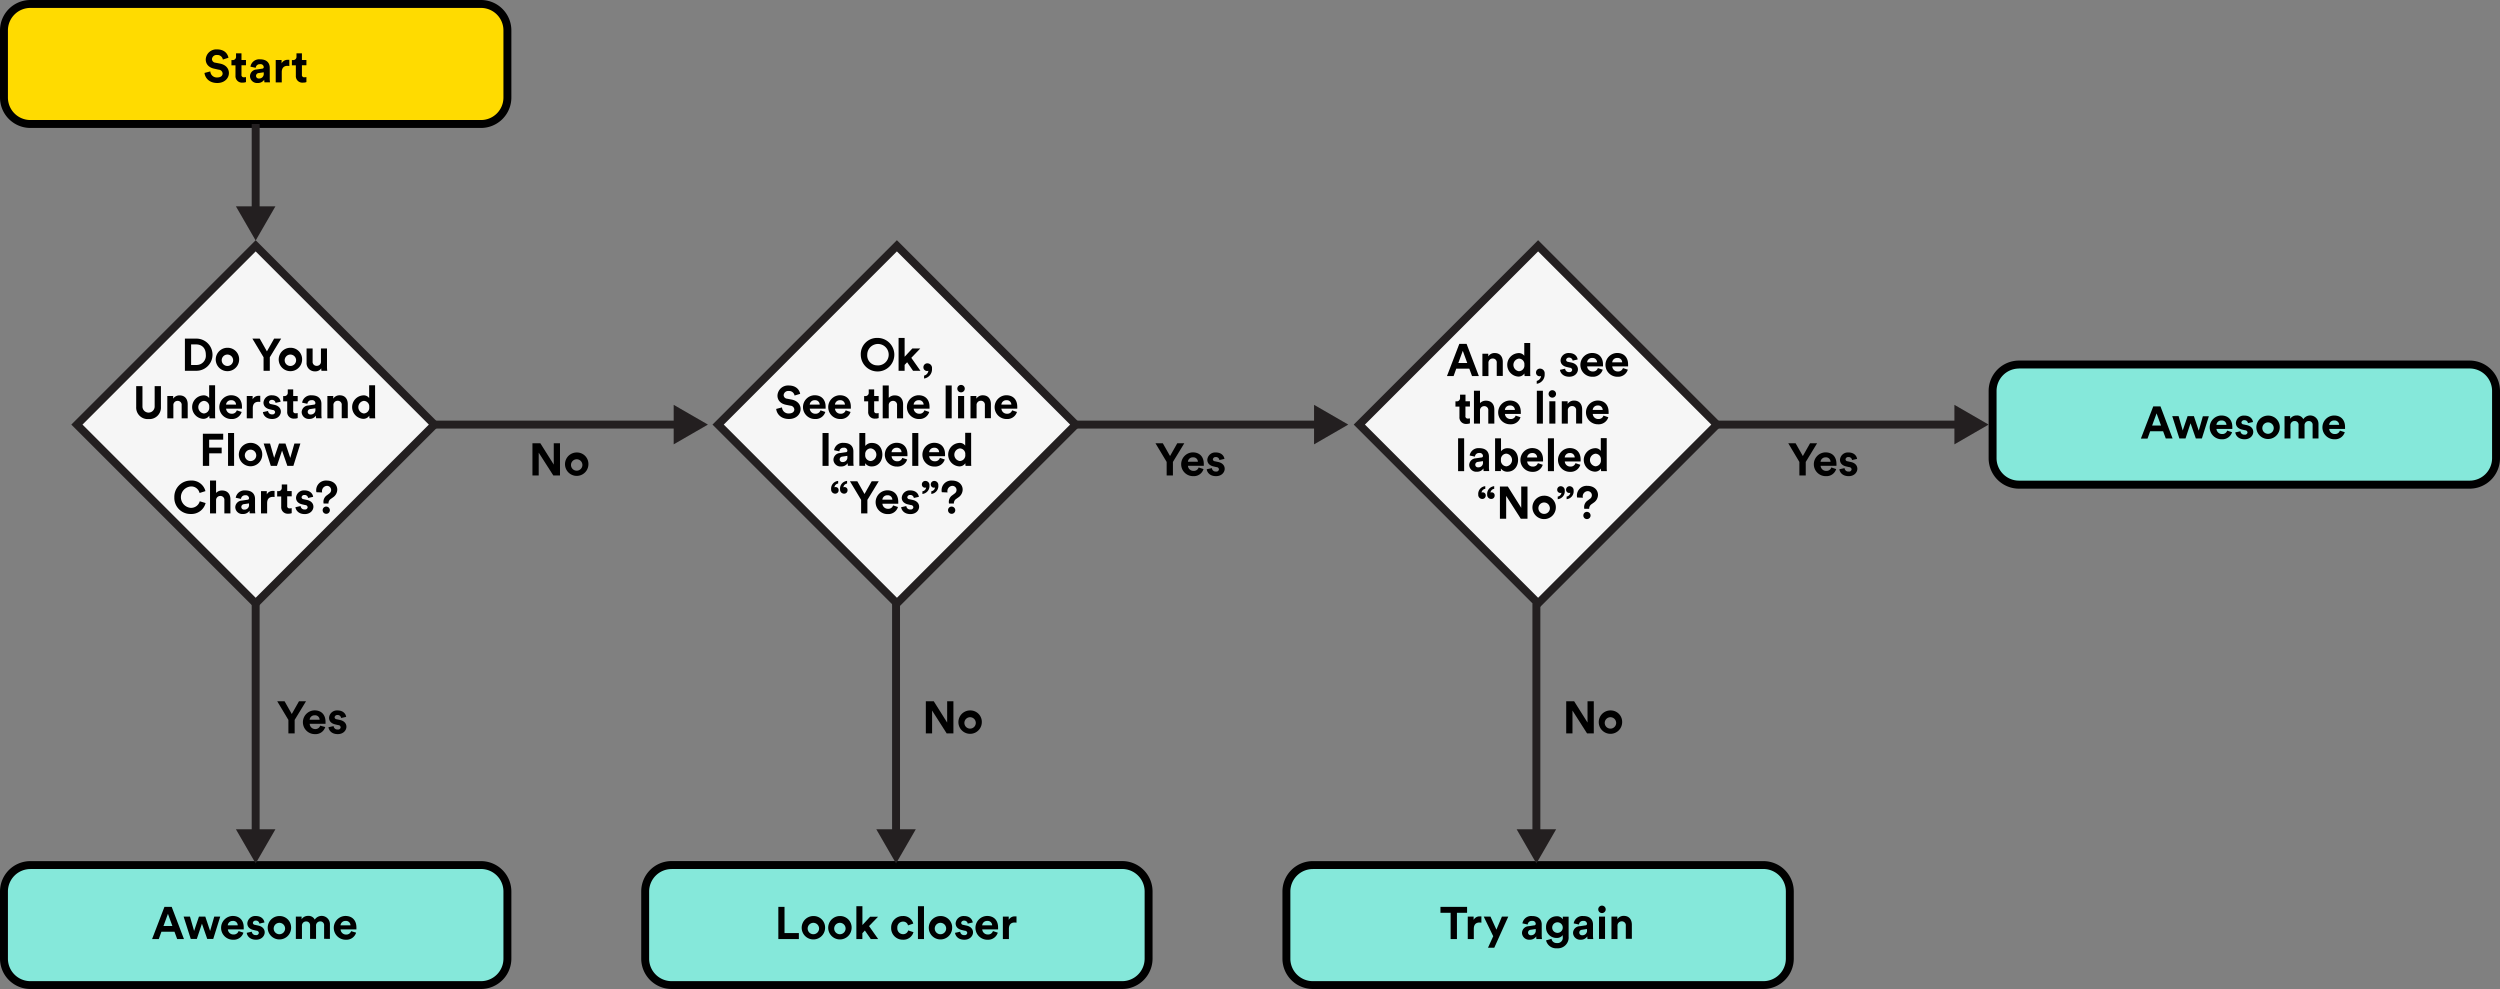 <svg id="Layer_1" data-name="Layer 1" xmlns="http://www.w3.org/2000/svg" viewBox="0 0 946.44 374.41"><rect x="0" y="0" width="946.44" height="374.41" fill="#808080" stroke="none"/><defs><style>.cls-1{fill:#85e8da;}.cls-2{fill:#ffdb00;}.cls-3{fill:#f6f6f6;}.cls-4{fill:#231f20;}</style></defs><title>Slide-12-Flow-Chart</title><rect class="cls-1" x="1.5" y="327.48" width="190.59" height="45.44" rx="10" ry="10" transform="translate(193.59 700.39) rotate(-180)"/><path d="M182.09,374.41H11.5A11.51,11.51,0,0,1,0,362.91V337.48A11.51,11.51,0,0,1,11.5,326H182.09a11.51,11.51,0,0,1,11.5,11.5v25.44A11.51,11.51,0,0,1,182.09,374.41ZM11.5,329a8.51,8.51,0,0,0-8.5,8.5v25.44a8.51,8.51,0,0,0,8.5,8.5H182.09a8.51,8.51,0,0,0,8.5-8.5V337.48a8.51,8.51,0,0,0-8.5-8.5H11.5Z"/><rect class="cls-2" x="1.5" y="1.5" width="190.59" height="45.44" rx="10" ry="10" transform="translate(193.59 48.44) rotate(-180)"/><path d="M182.09,48.44H11.5A11.51,11.51,0,0,1,0,36.94V11.5A11.51,11.51,0,0,1,11.5,0H182.09a11.51,11.51,0,0,1,11.5,11.5V36.94A11.51,11.51,0,0,1,182.09,48.44ZM11.5,3A8.51,8.51,0,0,0,3,11.5V36.94a8.51,8.51,0,0,0,8.5,8.5H182.09a8.51,8.51,0,0,0,8.5-8.5V11.5a8.51,8.51,0,0,0-8.5-8.5H11.5Z"/><rect class="cls-3" x="48.93" y="112.88" width="95.72" height="95.72" transform="translate(278.9 205.96) rotate(135)"/><path class="cls-4" d="M96.79,230.55L27,160.74,96.79,90.94l69.81,69.81ZM31.23,160.74l65.56,65.56,65.56-65.56L96.79,95.18Z"/><rect class="cls-3" x="291.68" y="112.88" width="95.72" height="95.72" transform="translate(693.29 34.31) rotate(135)"/><path class="cls-4" d="M339.54,230.55l-69.81-69.81,69.81-69.81,69.81,69.81ZM274,160.74l65.56,65.56,65.56-65.56L339.54,95.18Z"/><rect class="cls-4" x="95.29" y="46.94" width="3" height="33.36"/><polygon class="cls-4" points="89.31 78.11 96.79 91.06 104.27 78.11 89.31 78.11"/><rect class="cls-4" x="95.29" y="228.43" width="3" height="87.7"/><polygon class="cls-4" points="89.31 313.94 96.79 326.89 104.27 313.94 89.31 313.94"/><path d="M66.05,352.72H61.11l-1,2.78H57.58l4.67-12.18H65l4.64,12.18H67.07Zm-4.16-2.17h3.37l-1.68-4.6Z"/><path d="M77.72,347l1.82,5.45L81.11,347h2.27l-2.65,8.45H78.45l-2-5.77-1.94,5.77H72.21L69.51,347h2.41l1.56,5.43L75.32,347h2.41Z"/><path d="M92.16,353.08a3.81,3.81,0,0,1-3.85,2.68,4.49,4.49,0,0,1-.21-9c2.61,0,4.17,1.67,4.17,4.38,0,0.33,0,.67,0,0.71h-6a2.06,2.06,0,0,0,2.13,1.92,1.87,1.87,0,0,0,1.92-1.29ZM90,350.31a1.7,1.7,0,0,0-1.89-1.67,1.83,1.83,0,0,0-1.89,1.67H90Z"/><path d="M95.33,352.72A1.41,1.41,0,0,0,96.87,354a0.94,0.94,0,0,0,1.12-.84,0.91,0.91,0,0,0-.91-0.82L96,352.08c-1.63-.36-2.37-1.34-2.37-2.53a3,3,0,0,1,3.16-2.77c2.41,0,3.21,1.53,3.32,2.44l-1.91.43a1.29,1.29,0,0,0-1.39-1.13,1,1,0,0,0-1.08.84,0.8,0.8,0,0,0,.77.76l1.2,0.26c1.67,0.34,2.51,1.36,2.51,2.59s-1.07,2.78-3.28,2.78c-2.54,0-3.42-1.65-3.52-2.61Z"/><path d="M110.21,351.27a4.43,4.43,0,1,1-4.43-4.48A4.34,4.34,0,0,1,110.21,351.27Zm-2.29,0a2.16,2.16,0,1,0-2.15,2.41A2.17,2.17,0,0,0,107.92,351.27Z"/><path d="M112,355.5V347h2.18v1a2.91,2.91,0,0,1,2.47-1.27,2.62,2.62,0,0,1,2.51,1.41,3.13,3.13,0,0,1,5.74,1.8v5.48H122.7v-5a1.41,1.41,0,0,0-1.49-1.6,1.55,1.55,0,0,0-1.56,1.67v4.95h-2.27v-5a1.42,1.42,0,0,0-1.49-1.6,1.55,1.55,0,0,0-1.58,1.67v4.95H112Z"/><path d="M134.82,353.08a3.81,3.81,0,0,1-3.85,2.68,4.49,4.49,0,0,1-.21-9c2.61,0,4.17,1.67,4.17,4.38,0,0.33,0,.67,0,0.71h-6A2.06,2.06,0,0,0,131,353.8a1.87,1.87,0,0,0,1.92-1.29Zm-2.13-2.77a1.7,1.7,0,0,0-1.89-1.67,1.83,1.83,0,0,0-1.89,1.67h3.78Z"/><rect class="cls-1" x="244.25" y="327.48" width="190.59" height="45.44" rx="10" ry="10" transform="translate(679.08 700.39) rotate(-180)"/><path d="M424.83,374.41H254.25a11.51,11.51,0,0,1-11.5-11.5V337.48a11.51,11.51,0,0,1,11.5-11.5H424.83a11.51,11.51,0,0,1,11.5,11.5v25.44A11.51,11.51,0,0,1,424.83,374.41ZM254.25,329a8.51,8.51,0,0,0-8.5,8.5v25.44a8.51,8.51,0,0,0,8.5,8.5H424.83a8.51,8.51,0,0,0,8.5-8.5V337.48a8.51,8.51,0,0,0-8.5-8.5H254.25Z"/><path d="M294.66,355.5V343.32H297v9.91h5.43v2.27h-7.8Z"/><path d="M312.36,351.27a4.43,4.43,0,1,1-4.43-4.48A4.34,4.34,0,0,1,312.36,351.27Zm-2.29,0a2.16,2.16,0,1,0-2.15,2.41A2.17,2.17,0,0,0,310.07,351.27Z"/><path d="M322.4,351.27a4.43,4.43,0,1,1-4.43-4.48A4.34,4.34,0,0,1,322.4,351.27Zm-2.29,0a2.16,2.16,0,1,0-2.15,2.41A2.17,2.17,0,0,0,320.11,351.27Z"/><path d="M329,350.6l3.45,4.9h-2.8l-2.23-3.23-0.95,1v2.23H324.2V343.06h2.29v7.13l2.92-3.14h3Z"/><path d="M339.71,351.27a2.18,2.18,0,0,0,2.17,2.39,1.93,1.93,0,0,0,1.94-1.43l2,0.67a3.92,3.92,0,0,1-4,2.85,4.37,4.37,0,0,1-4.45-4.48,4.33,4.33,0,0,1,4.38-4.48,3.87,3.87,0,0,1,4,2.85l-2,.69a1.84,1.84,0,0,0-1.87-1.43A2.15,2.15,0,0,0,339.71,351.27Z"/><path d="M347.51,355.5V343.06h2.29V355.5h-2.29Z"/><path d="M360.47,351.27a4.43,4.43,0,1,1-4.43-4.48A4.34,4.34,0,0,1,360.47,351.27Zm-2.29,0a2.16,2.16,0,1,0-2.15,2.41A2.17,2.17,0,0,0,358.18,351.27Z"/><path d="M363.51,352.72a1.41,1.41,0,0,0,1.55,1.29,0.94,0.94,0,0,0,1.12-.84,0.91,0.91,0,0,0-.91-0.82l-1.12-.26c-1.63-.36-2.37-1.34-2.37-2.53a3,3,0,0,1,3.16-2.77c2.41,0,3.21,1.53,3.32,2.44l-1.91.43a1.29,1.29,0,0,0-1.39-1.13,1,1,0,0,0-1.08.84,0.8,0.8,0,0,0,.77.76l1.2,0.26c1.67,0.34,2.51,1.36,2.51,2.59s-1.07,2.78-3.28,2.78c-2.54,0-3.42-1.65-3.52-2.61Z"/><path d="M377.74,353.08a3.81,3.81,0,0,1-3.85,2.68,4.49,4.49,0,0,1-.21-9c2.61,0,4.17,1.67,4.17,4.38,0,0.33,0,.67,0,0.71h-6a2.06,2.06,0,0,0,2.13,1.92,1.87,1.87,0,0,0,1.92-1.29Zm-2.13-2.77a1.7,1.7,0,0,0-1.89-1.67,1.83,1.83,0,0,0-1.89,1.67h3.78Z"/><path d="M384.82,349.31a3.43,3.43,0,0,0-.69-0.07c-1.17,0-2.18.57-2.18,2.39v3.87h-2.29V347h2.22v1.25a2.52,2.52,0,0,1,2.41-1.32,5.09,5.09,0,0,1,.53,0v2.3Z"/><rect class="cls-1" x="486.99" y="327.48" width="190.59" height="45.44" rx="10" ry="10" transform="translate(1164.57 700.39) rotate(-180)"/><path d="M667.58,374.41H497a11.51,11.51,0,0,1-11.5-11.5V337.48A11.51,11.51,0,0,1,497,326H667.58a11.51,11.51,0,0,1,11.5,11.5v25.44A11.51,11.51,0,0,1,667.58,374.41ZM497,329a8.51,8.51,0,0,0-8.5,8.5v25.44a8.51,8.51,0,0,0,8.5,8.5H667.58a8.51,8.51,0,0,0,8.5-8.5V337.48a8.51,8.51,0,0,0-8.5-8.5H497Z"/><path d="M551.56,345.57v9.93h-2.39v-9.93h-3.85v-2.25H555.4v2.25h-3.85Z"/><path d="M560.82,349.31a3.43,3.43,0,0,0-.69-0.07c-1.17,0-2.18.57-2.18,2.39v3.87h-2.29V347h2.22v1.25a2.52,2.52,0,0,1,2.41-1.32,5.09,5.09,0,0,1,.53,0v2.3Z"/><path d="M563.3,358.83l2-4.4L561.7,347h2.56l2.25,4.95,2.08-4.95H571l-5.31,11.79H563.3Z"/><path d="M578.68,350.64l2.08-.31a0.6,0.6,0,0,0,.64-0.6,1.2,1.2,0,0,0-1.43-1.1,1.5,1.5,0,0,0-1.62,1.37l-2-.43a3.36,3.36,0,0,1,3.63-2.78c2.68,0,3.68,1.51,3.68,3.21v4.16a9.43,9.43,0,0,0,.1,1.34h-2.1a5.81,5.81,0,0,1-.08-1,2.83,2.83,0,0,1-2.49,1.25,2.67,2.67,0,0,1-2.9-2.54A2.6,2.6,0,0,1,578.68,350.64Zm2.71,1.44V351.7l-1.91.29a1.07,1.07,0,0,0-1,1.07,1,1,0,0,0,1.1,1A1.72,1.72,0,0,0,581.39,352.08Z"/><path d="M587.36,355.41a1.89,1.89,0,0,0,2,1.6,2,2,0,0,0,2.25-2.35V354a2.68,2.68,0,0,1-2.35,1.08A3.91,3.91,0,0,1,585.3,351a4,4,0,0,1,3.93-4.12,2.56,2.56,0,0,1,2.41,1.15v-1h2.2v7.54A4.09,4.09,0,0,1,589.4,359,3.89,3.89,0,0,1,585.3,356Zm4.26-4.4a2,2,0,1,0-2,2.15A2,2,0,0,0,591.62,351Z"/><path d="M598.08,350.64l2.08-.31a0.6,0.6,0,0,0,.64-0.6,1.2,1.2,0,0,0-1.43-1.1,1.5,1.5,0,0,0-1.61,1.37l-2-.43a3.36,3.36,0,0,1,3.63-2.78c2.68,0,3.68,1.51,3.68,3.21v4.16a9.59,9.59,0,0,0,.1,1.34H601a5.71,5.71,0,0,1-.09-1,2.83,2.83,0,0,1-2.49,1.25,2.67,2.67,0,0,1-2.9-2.54A2.6,2.6,0,0,1,598.08,350.64Zm2.71,1.44V351.7l-1.91.29a1.07,1.07,0,0,0-1,1.07,1,1,0,0,0,1.1,1A1.72,1.72,0,0,0,600.8,352.08Z"/><path d="M606.47,342.85a1.41,1.41,0,1,1-1.41,1.43A1.41,1.41,0,0,1,606.47,342.85Zm-1.13,12.65V347h2.29v8.45h-2.29Z"/><path d="M612.35,355.5h-2.29V347h2.22v1a2.81,2.81,0,0,1,2.44-1.27c2.1,0,3.06,1.5,3.06,3.35v5.33h-2.29v-4.93a1.49,1.49,0,0,0-1.56-1.68,1.59,1.59,0,0,0-1.58,1.75v4.86Z"/><rect class="cls-1" x="754.35" y="138.02" width="190.59" height="45.44" rx="10" ry="10" transform="translate(1699.28 321.49) rotate(-180)"/><path d="M934.94,185H764.35a11.51,11.51,0,0,1-11.5-11.5V148a11.51,11.51,0,0,1,11.5-11.5H934.94a11.51,11.51,0,0,1,11.5,11.5v25.44A11.51,11.51,0,0,1,934.94,185ZM764.35,139.52a8.51,8.51,0,0,0-8.5,8.5v25.44a8.51,8.51,0,0,0,8.5,8.5H934.94a8.51,8.51,0,0,0,8.5-8.5V148a8.51,8.51,0,0,0-8.5-8.5H764.35Z"/><path d="M818.9,163.26H814l-1,2.78h-2.51l4.67-12.18h2.75L822.49,166h-2.58Zm-4.16-2.17h3.37l-1.68-4.6Z"/><path d="M830.57,157.59l1.82,5.45,1.56-5.45h2.27L833.58,166h-2.29l-2-5.77L827.38,166h-2.32l-2.7-8.45h2.41l1.56,5.43,1.84-5.43h2.41Z"/><path d="M845,163.62a3.81,3.81,0,0,1-3.85,2.68,4.49,4.49,0,0,1-.21-9c2.61,0,4.17,1.67,4.17,4.38,0,0.33,0,.67,0,0.71h-6a2.06,2.06,0,0,0,2.13,1.92,1.87,1.87,0,0,0,1.92-1.29Zm-2.13-2.77a1.7,1.7,0,0,0-1.89-1.67,1.83,1.83,0,0,0-1.89,1.67h3.78Z"/><path d="M848.18,163.26a1.4,1.4,0,0,0,1.55,1.29,0.94,0.94,0,0,0,1.12-.84,0.91,0.91,0,0,0-.91-0.82l-1.12-.26c-1.63-.36-2.37-1.34-2.37-2.53a3,3,0,0,1,3.16-2.77c2.41,0,3.21,1.53,3.32,2.44l-1.91.43a1.29,1.29,0,0,0-1.39-1.13,1,1,0,0,0-1.08.84,0.8,0.8,0,0,0,.77.76l1.2,0.26c1.67,0.34,2.51,1.36,2.51,2.59s-1.07,2.78-3.28,2.78c-2.54,0-3.42-1.65-3.52-2.61Z"/><path d="M863.06,161.82a4.43,4.43,0,1,1-4.43-4.48A4.34,4.34,0,0,1,863.06,161.82Zm-2.29,0a2.16,2.16,0,1,0-2.15,2.41A2.17,2.17,0,0,0,860.77,161.82Z"/><path d="M864.87,166v-8.45H867v1a2.91,2.91,0,0,1,2.47-1.27,2.62,2.62,0,0,1,2.51,1.41,3.13,3.13,0,0,1,5.74,1.8V166h-2.22v-5a1.41,1.41,0,0,0-1.49-1.6,1.55,1.55,0,0,0-1.56,1.67V166h-2.27v-5a1.42,1.42,0,0,0-1.49-1.6,1.55,1.55,0,0,0-1.58,1.67V166h-2.29Z"/><path d="M887.67,163.62a3.81,3.81,0,0,1-3.85,2.68,4.49,4.49,0,0,1-.21-9c2.61,0,4.17,1.67,4.17,4.38,0,0.33,0,.67,0,0.71h-6a2.06,2.06,0,0,0,2.13,1.92,1.87,1.87,0,0,0,1.92-1.29Zm-2.13-2.77a1.7,1.7,0,0,0-1.89-1.67,1.83,1.83,0,0,0-1.89,1.67h3.78Z"/><path d="M84.37,22.54a2.08,2.08,0,0,0-2.22-1.72,1.73,1.73,0,0,0-1.91,1.55,1.4,1.4,0,0,0,1.32,1.37l1.7,0.33c2.22,0.43,3.4,1.87,3.4,3.59,0,1.87-1.56,3.76-4.4,3.76-3.23,0-4.66-2.08-4.84-3.81l2.2-.58a2.44,2.44,0,0,0,2.66,2.29c1.27,0,2-.64,2-1.5a1.56,1.56,0,0,0-1.48-1.44L81.09,26c-1.94-.4-3.2-1.65-3.2-3.49a4,4,0,0,1,4.24-3.81c3,0,4.09,1.79,4.36,3.16Z"/><path d="M91.42,22.71h1.7v2h-1.7v3.54a0.85,0.85,0,0,0,1,1,3.3,3.3,0,0,0,.7-0.07v1.89a3.39,3.39,0,0,1-1.29.21,2.45,2.45,0,0,1-2.68-2.61V24.74H87.62v-2h0.43a1.22,1.22,0,0,0,1.31-1.34V20.19h2.06v2.53Z"/><path d="M97.13,26.31L99.21,26a0.6,0.6,0,0,0,.64-0.6,1.2,1.2,0,0,0-1.43-1.1,1.5,1.5,0,0,0-1.61,1.37l-2-.43a3.36,3.36,0,0,1,3.63-2.78c2.68,0,3.68,1.51,3.68,3.21v4.16a9.51,9.51,0,0,0,.1,1.34h-2.1a5.75,5.75,0,0,1-.09-1,2.83,2.83,0,0,1-2.49,1.25,2.67,2.67,0,0,1-2.9-2.54A2.6,2.6,0,0,1,97.13,26.31Zm2.71,1.44V27.37l-1.91.29a1.07,1.07,0,0,0-1,1.06,1,1,0,0,0,1.1,1A1.72,1.72,0,0,0,99.84,27.75Z"/><path d="M109.54,25a3.46,3.46,0,0,0-.69-0.07c-1.17,0-2.18.57-2.18,2.39v3.87h-2.29V22.71h2.22V24A2.51,2.51,0,0,1,109,22.65a5.23,5.23,0,0,1,.53,0V25Z"/><path d="M114.3,22.71H116v2h-1.7v3.54a0.85,0.85,0,0,0,1,1,3.3,3.3,0,0,0,.7-0.07v1.89a3.39,3.39,0,0,1-1.29.21A2.45,2.45,0,0,1,112,28.68V24.74H110.5v-2h0.43a1.22,1.22,0,0,0,1.31-1.34V20.19h2.06v2.53Z"/><path d="M70,140.37V128.19h4.36a6.09,6.09,0,0,1,0,12.18H70Zm4.26-2.2a3.51,3.51,0,0,0,3.66-3.88c0-2.65-1.65-3.9-3.64-3.9H72.35v7.78h1.89Z"/><path d="M90.53,136.14a4.43,4.43,0,1,1-4.43-4.48A4.34,4.34,0,0,1,90.53,136.14Zm-2.29,0a2.16,2.16,0,1,0-2.15,2.41A2.17,2.17,0,0,0,88.25,136.14Z"/><path d="M95.54,128.19h2.78l2.73,4.83,2.73-4.83h2.66l-4.3,7.06v5.12H99.78v-5.12Z"/><path d="M114.37,136.14a4.43,4.43,0,1,1-4.43-4.48A4.34,4.34,0,0,1,114.37,136.14Zm-2.29,0a2.16,2.16,0,1,0-2.15,2.41A2.17,2.17,0,0,0,112.09,136.14Z"/><path d="M121.61,139.46a2.67,2.67,0,0,1-2.34,1.13,3.11,3.11,0,0,1-3.21-3.33v-5.34h2.29v4.88a1.5,1.5,0,0,0,1.55,1.7,1.53,1.53,0,0,0,1.6-1.67v-4.91h2.29v6.92a13.83,13.83,0,0,0,.09,1.53h-2.18A5.75,5.75,0,0,1,121.61,139.46Z"/><path d="M51.56,154.06v-7.87h2.37v7.7a2.31,2.31,0,1,0,4.62,0v-7.7h2.37v7.87a4.36,4.36,0,0,1-4.69,4.59A4.36,4.36,0,0,1,51.56,154.06Z"/><path d="M65.62,158.37H63.34v-8.45h2.22v1A2.81,2.81,0,0,1,68,149.69c2.1,0,3.06,1.5,3.06,3.35v5.33H68.77v-4.93a1.49,1.49,0,0,0-1.56-1.68,1.59,1.59,0,0,0-1.58,1.75v4.86Z"/><path d="M81.43,156.84c0,0.57,0,1.19.07,1.53H79.32a5.85,5.85,0,0,1-.09-1,2.65,2.65,0,0,1-2.37,1.19,4.45,4.45,0,0,1-.07-8.87,2.53,2.53,0,0,1,2.39,1v-4.83h2.25v10.91Zm-4.3-.31a2.15,2.15,0,0,0,2.08-2.42,2.1,2.1,0,0,0-2.08-2.35A2.41,2.41,0,0,0,77.14,156.53Z"/><path d="M91.49,155.95a3.81,3.81,0,0,1-3.85,2.68,4.49,4.49,0,0,1-.21-9c2.61,0,4.17,1.67,4.17,4.38,0,0.33,0,.67,0,0.7h-6a2.06,2.06,0,0,0,2.13,1.92,1.87,1.87,0,0,0,1.92-1.29Zm-2.13-2.77a1.7,1.7,0,0,0-1.89-1.67,1.83,1.83,0,0,0-1.89,1.67h3.78Z"/><path d="M98.57,152.18a3.46,3.46,0,0,0-.69-0.07c-1.17,0-2.18.57-2.18,2.39v3.87H93.42v-8.45h2.22v1.25A2.51,2.51,0,0,1,98,149.85a5.23,5.23,0,0,1,.53,0v2.3Z"/><path d="M101.48,155.58a1.41,1.41,0,0,0,1.55,1.29,0.94,0.94,0,0,0,1.12-.84,0.91,0.91,0,0,0-.91-0.82l-1.12-.26c-1.63-.36-2.37-1.34-2.37-2.53a3,3,0,0,1,3.16-2.77c2.41,0,3.21,1.53,3.32,2.44l-1.91.43a1.29,1.29,0,0,0-1.39-1.13,1,1,0,0,0-1.08.84,0.8,0.8,0,0,0,.77.76l1.2,0.26c1.67,0.34,2.51,1.36,2.51,2.59s-1.07,2.78-3.28,2.78c-2.54,0-3.42-1.65-3.52-2.61Z"/><path d="M111,149.91h1.7v2H111v3.54a0.85,0.85,0,0,0,1,1,3.3,3.3,0,0,0,.7-0.07v1.89a3.39,3.39,0,0,1-1.29.21,2.45,2.45,0,0,1-2.68-2.61v-3.93h-1.53v-2h0.43a1.22,1.22,0,0,0,1.31-1.34v-1.19H111v2.53Z"/><path d="M116.69,153.51l2.08-.31a0.6,0.6,0,0,0,.64-0.6,1.2,1.2,0,0,0-1.43-1.1,1.5,1.5,0,0,0-1.61,1.37l-2-.43a3.36,3.36,0,0,1,3.63-2.78c2.68,0,3.68,1.51,3.68,3.21V157a9.51,9.51,0,0,0,.1,1.34h-2.1a5.75,5.75,0,0,1-.09-1,2.83,2.83,0,0,1-2.49,1.25,2.67,2.67,0,0,1-2.9-2.54A2.6,2.6,0,0,1,116.69,153.51Zm2.71,1.44v-0.38l-1.91.29a1.07,1.07,0,0,0-1,1.06,1,1,0,0,0,1.1,1A1.72,1.72,0,0,0,119.4,154.95Z"/><path d="M126.23,158.37h-2.29v-8.45h2.22v1a2.81,2.81,0,0,1,2.44-1.27c2.1,0,3.06,1.5,3.06,3.35v5.33h-2.29v-4.93a1.49,1.49,0,0,0-1.56-1.68,1.59,1.59,0,0,0-1.58,1.75v4.86Z"/><path d="M142,156.84c0,0.57,0,1.19.07,1.53h-2.18a5.85,5.85,0,0,1-.09-1,2.65,2.65,0,0,1-2.37,1.19,4.45,4.45,0,0,1-.07-8.87,2.53,2.53,0,0,1,2.39,1v-4.83H142v10.91Zm-4.3-.31a2.15,2.15,0,0,0,2.08-2.42,2.1,2.1,0,0,0-2.08-2.35A2.41,2.41,0,0,0,137.74,156.53Z"/><path d="M76.8,176.37V164.19h7.7v2.25H79.18v3h4.74v2.18H79.19v4.74H76.8Z"/><path d="M86.33,176.37V163.93h2.29v12.44H86.33Z"/><path d="M99.28,172.14a4.43,4.43,0,1,1-4.43-4.48A4.34,4.34,0,0,1,99.28,172.14Zm-2.29,0a2.16,2.16,0,1,0-2.15,2.41A2.17,2.17,0,0,0,97,172.14Z"/><path d="M108.07,167.91l1.82,5.45,1.56-5.45h2.27l-2.65,8.45h-2.29l-2-5.77-1.94,5.77h-2.32l-2.7-8.45h2.41l1.56,5.43,1.84-5.43h2.41Z"/><path d="M66,188.29a6.15,6.15,0,0,1,6.2-6.36,5.36,5.36,0,0,1,5.58,4l-2.23.7a3.19,3.19,0,0,0-3.35-2.46,4.06,4.06,0,0,0,0,8.09,3.39,3.39,0,0,0,3.42-2.49l2.22,0.67a5.54,5.54,0,0,1-5.64,4.14A6.08,6.08,0,0,1,66,188.29Z"/><path d="M81.8,194.37H79.51V181.93H81.8v4.69a3,3,0,0,1,2.29-.93c2.15,0,3.14,1.5,3.14,3.35v5.33H84.94v-4.93a1.49,1.49,0,0,0-1.56-1.68,1.58,1.58,0,0,0-1.58,1.65v5Z"/><path d="M91.56,189.51l2.08-.31a0.6,0.6,0,0,0,.64-0.6,1.2,1.2,0,0,0-1.43-1.1,1.5,1.5,0,0,0-1.61,1.37l-2-.43a3.36,3.36,0,0,1,3.63-2.78c2.68,0,3.68,1.51,3.68,3.21V193a9.51,9.51,0,0,0,.1,1.34h-2.1a5.71,5.71,0,0,1-.09-1,2.83,2.83,0,0,1-2.49,1.25,2.67,2.67,0,0,1-2.9-2.54A2.6,2.6,0,0,1,91.56,189.51Zm2.71,1.44v-0.38l-1.91.29a1.07,1.07,0,0,0-1,1.07,1,1,0,0,0,1.1,1A1.72,1.72,0,0,0,94.27,190.95Z"/><path d="M104,188.18a3.46,3.46,0,0,0-.69-0.07c-1.17,0-2.18.57-2.18,2.39v3.87H98.81v-8.45H101v1.25a2.51,2.51,0,0,1,2.41-1.32,5.23,5.23,0,0,1,.53,0v2.3Z"/><path d="M108.73,185.91h1.7v2h-1.7v3.54a0.85,0.85,0,0,0,1,1,3.34,3.34,0,0,0,.7-0.07v1.89a3.39,3.39,0,0,1-1.29.21,2.45,2.45,0,0,1-2.68-2.61v-3.93h-1.53v-2h0.43a1.22,1.22,0,0,0,1.31-1.34v-1.19h2.06v2.53Z"/><path d="M113.8,191.58a1.41,1.41,0,0,0,1.55,1.29,0.94,0.94,0,0,0,1.12-.84,0.91,0.91,0,0,0-.91-0.82l-1.12-.26c-1.63-.36-2.37-1.34-2.37-2.53a3,3,0,0,1,3.16-2.77c2.41,0,3.21,1.53,3.32,2.44l-1.91.43a1.29,1.29,0,0,0-1.39-1.13,1,1,0,0,0-1.08.84,0.8,0.8,0,0,0,.77.76l1.2,0.26c1.67,0.34,2.51,1.36,2.51,2.59s-1.07,2.78-3.28,2.78c-2.54,0-3.42-1.65-3.52-2.61Z"/><path d="M122.51,190.66a4.42,4.42,0,0,1-.07-0.7,3,3,0,0,1,1.36-2.49l0.82-.62a1.63,1.63,0,0,0,.74-1.36,1.56,1.56,0,0,0-1.72-1.55,2,2,0,0,0-1.68,2.49l-2.17-.09a2.88,2.88,0,0,1-.09-0.77,3.67,3.67,0,0,1,3.93-3.64c2.66,0,4.05,1.68,4.05,3.42a3.61,3.61,0,0,1-1.7,3l-0.7.5a2,2,0,0,0-.93,1.67v0.1h-1.86Zm1,1.12a1.38,1.38,0,0,1,1.37,1.38,1.36,1.36,0,0,1-1.37,1.36,1.35,1.35,0,0,1-1.36-1.36A1.36,1.36,0,0,1,123.48,191.77Z"/><path d="M332.12,127.93a6.35,6.35,0,1,1-6.25,6.36A6.14,6.14,0,0,1,332.12,127.93Zm0,10.4a4.06,4.06,0,1,0-3.8-4.06A3.76,3.76,0,0,0,332.12,138.32Z"/><path d="M345,135.47l3.45,4.9h-2.8l-2.23-3.23-0.95,1v2.23h-2.29V127.93h2.29v7.13l2.92-3.14h3Z"/><path d="M351.13,137.55a1.76,1.76,0,0,1,1.7,2,3.52,3.52,0,0,1-3,3.75v-1.1a2.11,2.11,0,0,0,1.63-1.86,0.89,0.89,0,0,1-.45.1,1.37,1.37,0,0,1-1.43-1.43A1.47,1.47,0,0,1,351.13,137.55Z"/><path d="M300.8,149.74a2.08,2.08,0,0,0-2.22-1.72,1.73,1.73,0,0,0-1.91,1.55,1.4,1.4,0,0,0,1.32,1.37l1.7,0.33c2.22,0.43,3.4,1.87,3.4,3.59,0,1.87-1.56,3.76-4.4,3.76-3.23,0-4.66-2.08-4.84-3.81l2.2-.58a2.44,2.44,0,0,0,2.66,2.29c1.27,0,2-.64,2-1.5a1.56,1.56,0,0,0-1.48-1.44l-1.7-.34c-1.94-.4-3.2-1.65-3.2-3.49a4,4,0,0,1,4.24-3.81c3,0,4.09,1.79,4.36,3.16Z"/><path d="M312.45,155.95a3.81,3.81,0,0,1-3.85,2.68,4.49,4.49,0,0,1-.21-9c2.61,0,4.17,1.67,4.17,4.38,0,0.33,0,.67,0,0.7h-6a2.06,2.06,0,0,0,2.13,1.92,1.87,1.87,0,0,0,1.92-1.29Zm-2.13-2.77a1.7,1.7,0,0,0-1.89-1.67,1.83,1.83,0,0,0-1.89,1.67h3.78Z"/><path d="M322,155.95a3.81,3.81,0,0,1-3.85,2.68,4.49,4.49,0,0,1-.21-9c2.61,0,4.17,1.67,4.17,4.38,0,0.33,0,.67,0,0.7h-6a2.06,2.06,0,0,0,2.13,1.92,1.87,1.87,0,0,0,1.92-1.29Zm-2.13-2.77a1.7,1.7,0,0,0-1.89-1.67,1.83,1.83,0,0,0-1.89,1.67h3.78Z"/><path d="M330.94,149.91h1.7v2h-1.7v3.54a0.85,0.85,0,0,0,1,1,3.3,3.3,0,0,0,.7-0.07v1.89a3.39,3.39,0,0,1-1.29.21,2.45,2.45,0,0,1-2.68-2.61v-3.93h-1.53v-2h0.43a1.22,1.22,0,0,0,1.31-1.34v-1.19h2.06v2.53Z"/><path d="M336.46,158.37h-2.29V145.93h2.29v4.69a3,3,0,0,1,2.29-.93c2.15,0,3.14,1.5,3.14,3.35v5.33h-2.29v-4.93a1.49,1.49,0,0,0-1.56-1.68,1.58,1.58,0,0,0-1.58,1.65v5Z"/><path d="M351.79,155.95a3.81,3.81,0,0,1-3.85,2.68,4.49,4.49,0,0,1-.21-9c2.61,0,4.17,1.67,4.17,4.38,0,0.33,0,.67,0,0.7h-6a2.06,2.06,0,0,0,2.13,1.92,1.87,1.87,0,0,0,1.92-1.29Zm-2.13-2.77a1.7,1.7,0,0,0-1.89-1.67,1.83,1.83,0,0,0-1.89,1.67h3.78Z"/><path d="M358,158.37V145.93h2.29v12.44H358Z"/><path d="M363.83,145.72a1.41,1.41,0,1,1-1.41,1.43A1.41,1.41,0,0,1,363.83,145.72Zm-1.13,12.65v-8.45H365v8.45h-2.29Z"/><path d="M369.7,158.37h-2.29v-8.45h2.22v1a2.81,2.81,0,0,1,2.44-1.27c2.1,0,3.06,1.5,3.06,3.35v5.33h-2.28v-4.93a1.49,1.49,0,0,0-1.56-1.68,1.59,1.59,0,0,0-1.58,1.75v4.86Z"/><path d="M385,155.95a3.81,3.81,0,0,1-3.85,2.68,4.49,4.49,0,0,1-.21-9c2.61,0,4.17,1.67,4.17,4.38,0,0.33,0,.67,0,0.7h-6a2.06,2.06,0,0,0,2.13,1.92,1.87,1.87,0,0,0,1.92-1.29Zm-2.13-2.77a1.7,1.7,0,0,0-1.89-1.67,1.83,1.83,0,0,0-1.89,1.67h3.78Z"/><path d="M311.39,176.37V163.93h2.29v12.44h-2.29Z"/><path d="M318.08,171.51l2.08-.31a0.6,0.6,0,0,0,.64-0.6,1.2,1.2,0,0,0-1.43-1.1,1.5,1.5,0,0,0-1.61,1.37l-2-.43a3.36,3.36,0,0,1,3.63-2.78c2.68,0,3.68,1.51,3.68,3.21V175a9.51,9.51,0,0,0,.1,1.34H321a5.75,5.75,0,0,1-.09-1,2.83,2.83,0,0,1-2.49,1.25,2.67,2.67,0,0,1-2.9-2.54A2.6,2.6,0,0,1,318.08,171.51Zm2.71,1.44v-0.38l-1.91.29a1.07,1.07,0,0,0-1,1.06,1,1,0,0,0,1.1,1A1.72,1.72,0,0,0,320.79,172.95Z"/><path d="M325.33,176.37V163.93h2.25v4.91a3,3,0,0,1,2.56-1.15c2.47,0,3.9,1.91,3.9,4.42s-1.58,4.47-4,4.47a2.86,2.86,0,0,1-2.51-1.24v1h-2.22Zm4.33-6.63a2.14,2.14,0,0,0-2.11,2.39,2.16,2.16,0,0,0,2.11,2.41A2.42,2.42,0,0,0,329.66,169.74Z"/><path d="M343.43,173.95a3.81,3.81,0,0,1-3.85,2.68,4.49,4.49,0,0,1-.21-9c2.61,0,4.17,1.67,4.17,4.38,0,0.33,0,.67,0,0.7h-6a2.06,2.06,0,0,0,2.13,1.92,1.87,1.87,0,0,0,1.92-1.29Zm-2.13-2.77a1.7,1.7,0,0,0-1.89-1.67,1.83,1.83,0,0,0-1.89,1.67h3.78Z"/><path d="M345.36,176.37V163.93h2.29v12.44h-2.29Z"/><path d="M357.66,173.95a3.81,3.81,0,0,1-3.85,2.68,4.49,4.49,0,0,1-.21-9c2.61,0,4.17,1.67,4.17,4.38,0,0.33,0,.67,0,0.7h-6a2.06,2.06,0,0,0,2.13,1.92,1.87,1.87,0,0,0,1.92-1.29Zm-2.13-2.77a1.7,1.7,0,0,0-1.89-1.67,1.83,1.83,0,0,0-1.89,1.67h3.78Z"/><path d="M367.65,174.84c0,0.57,0,1.19.07,1.53h-2.18a5.85,5.85,0,0,1-.09-1,2.65,2.65,0,0,1-2.37,1.19,4.45,4.45,0,0,1-.07-8.87,2.53,2.53,0,0,1,2.39,1v-4.83h2.25v10.91Zm-4.3-.31a2.15,2.15,0,0,0,2.08-2.42,2.1,2.1,0,0,0-2.08-2.35A2.41,2.41,0,0,0,363.35,174.53Z"/><path d="M316.15,186.89a1.53,1.53,0,0,1-1.5-1.65,2.92,2.92,0,0,1,2.66-3.18v1a1.62,1.62,0,0,0-1.41,1.43,0.7,0.7,0,0,1,.36-0.09,1.11,1.11,0,0,1,1.22,1.19A1.27,1.27,0,0,1,316.15,186.89Zm3.38,0a1.53,1.53,0,0,1-1.5-1.65,2.92,2.92,0,0,1,2.66-3.18v1a1.62,1.62,0,0,0-1.41,1.43,0.7,0.7,0,0,1,.36-0.09,1.11,1.11,0,0,1,1.22,1.19A1.27,1.27,0,0,1,319.53,186.89Z"/><path d="M321.77,182.19h2.78l2.73,4.83,2.73-4.83h2.66l-4.3,7.06v5.12H326v-5.12Z"/><path d="M339.95,191.94a3.81,3.81,0,0,1-3.85,2.68,4.49,4.49,0,0,1-.21-9c2.61,0,4.17,1.67,4.17,4.38,0,0.33,0,.67,0,0.7h-6a2.06,2.06,0,0,0,2.13,1.92,1.87,1.87,0,0,0,1.92-1.29Zm-2.13-2.77a1.7,1.7,0,0,0-1.89-1.67,1.83,1.83,0,0,0-1.89,1.67h3.78Z"/><path d="M343.11,191.58a1.41,1.41,0,0,0,1.55,1.29,0.94,0.94,0,0,0,1.12-.84,0.91,0.91,0,0,0-.91-0.82l-1.12-.26c-1.63-.36-2.37-1.34-2.37-2.53a3,3,0,0,1,3.16-2.77c2.41,0,3.21,1.53,3.32,2.44l-1.91.43a1.29,1.29,0,0,0-1.39-1.13,1,1,0,0,0-1.08.84,0.8,0.8,0,0,0,.77.76l1.2,0.26c1.67,0.34,2.51,1.36,2.51,2.59s-1.07,2.78-3.28,2.78c-2.54,0-3.42-1.65-3.52-2.61Z"/><path d="M350.37,182.07a1.54,1.54,0,0,1,1.5,1.67A3,3,0,0,1,349.2,187v-1a1.66,1.66,0,0,0,1.41-1.46,0.7,0.7,0,0,1-.36.09,1.18,1.18,0,0,1-1.25-1.24A1.3,1.3,0,0,1,350.37,182.07Zm3.37,0a1.54,1.54,0,0,1,1.49,1.67,3,3,0,0,1-2.66,3.25v-1a1.66,1.66,0,0,0,1.41-1.46,0.7,0.7,0,0,1-.36.09,1.18,1.18,0,0,1-1.25-1.24A1.3,1.3,0,0,1,353.73,182.07Z"/><path d="M359.27,190.66a4.42,4.42,0,0,1-.07-0.7,3,3,0,0,1,1.36-2.49l0.82-.62a1.63,1.63,0,0,0,.74-1.36,1.56,1.56,0,0,0-1.72-1.55,2,2,0,0,0-1.68,2.49l-2.17-.09a2.88,2.88,0,0,1-.09-0.77,3.67,3.67,0,0,1,3.93-3.64c2.66,0,4.05,1.68,4.05,3.42a3.61,3.61,0,0,1-1.7,3l-0.7.5a2,2,0,0,0-.93,1.67v0.1h-1.86Zm1,1.12a1.38,1.38,0,0,1,1.37,1.38,1.36,1.36,0,0,1-1.37,1.36,1.35,1.35,0,0,1-1.36-1.36A1.36,1.36,0,0,1,360.23,191.77Z"/><rect class="cls-3" x="534.43" y="112.88" width="95.72" height="95.72" transform="translate(1107.69 -137.33) rotate(135)"/><path class="cls-4" d="M582.29,230.55l-69.81-69.81,69.81-69.81,69.8,69.81Zm-65.56-69.81,65.56,65.56,65.56-65.56L582.29,95.18Z"/><path d="M556.25,139.58H551.3l-1,2.78h-2.51l4.67-12.18h2.75l4.64,12.18h-2.58Zm-4.16-2.17h3.37l-1.68-4.6Z"/><path d="M563.49,142.37H561.2v-8.45h2.22v1a2.81,2.81,0,0,1,2.44-1.27c2.1,0,3.06,1.5,3.06,3.35v5.33h-2.29v-4.93a1.49,1.49,0,0,0-1.56-1.68,1.59,1.59,0,0,0-1.58,1.75v4.86Z"/><path d="M579.3,140.84c0,0.57,0,1.19.07,1.53h-2.18a5.85,5.85,0,0,1-.09-1,2.65,2.65,0,0,1-2.37,1.19,4.45,4.45,0,0,1-.07-8.87,2.53,2.53,0,0,1,2.39,1v-4.83h2.25v10.91Zm-4.29-.31a2.15,2.15,0,0,0,2.08-2.42,2.1,2.1,0,0,0-2.08-2.35A2.41,2.41,0,0,0,575,140.53Z"/><path d="M583.07,139.55a1.76,1.76,0,0,1,1.7,2,3.52,3.52,0,0,1-3,3.75v-1.1a2.11,2.11,0,0,0,1.63-1.86,0.89,0.89,0,0,1-.45.1A1.37,1.37,0,0,1,581.5,141,1.47,1.47,0,0,1,583.07,139.55Z"/><path d="M592.52,139.58a1.41,1.41,0,0,0,1.55,1.29,0.94,0.94,0,0,0,1.12-.84,0.91,0.91,0,0,0-.91-0.82l-1.12-.26c-1.63-.36-2.37-1.34-2.37-2.53a3,3,0,0,1,3.16-2.77c2.41,0,3.21,1.53,3.32,2.44l-1.91.43a1.29,1.29,0,0,0-1.39-1.13,1,1,0,0,0-1.08.84,0.8,0.8,0,0,0,.77.76l1.2,0.26c1.67,0.34,2.51,1.36,2.51,2.59s-1.07,2.78-3.28,2.78c-2.54,0-3.42-1.65-3.52-2.61Z"/><path d="M606.75,139.95a3.81,3.81,0,0,1-3.85,2.68,4.49,4.49,0,0,1-.21-9c2.61,0,4.17,1.67,4.17,4.38,0,0.33,0,.67,0,0.7h-6a2.06,2.06,0,0,0,2.13,1.92,1.87,1.87,0,0,0,1.92-1.29Zm-2.13-2.77a1.7,1.7,0,0,0-1.89-1.67,1.83,1.83,0,0,0-1.89,1.67h3.78Z"/><path d="M616.25,139.95a3.81,3.81,0,0,1-3.85,2.68,4.49,4.49,0,0,1-.21-9c2.61,0,4.17,1.67,4.17,4.38,0,0.33,0,.67,0,0.7h-6a2.06,2.06,0,0,0,2.13,1.92,1.87,1.87,0,0,0,1.92-1.29Zm-2.13-2.77a1.7,1.7,0,0,0-1.89-1.67,1.83,1.83,0,0,0-1.89,1.67h3.78Z"/><path d="M554.78,151.91h1.7v2h-1.7v3.54a0.85,0.85,0,0,0,1,1,3.29,3.29,0,0,0,.7-0.07v1.89a3.39,3.39,0,0,1-1.29.21,2.45,2.45,0,0,1-2.68-2.61v-3.93H551v-2h0.43a1.22,1.22,0,0,0,1.31-1.34v-1.19h2.06v2.53Z"/><path d="M560.3,160.37H558V147.93h2.29v4.69a3,3,0,0,1,2.29-.93c2.15,0,3.14,1.5,3.14,3.35v5.33h-2.29v-4.93a1.49,1.49,0,0,0-1.56-1.68,1.58,1.58,0,0,0-1.58,1.65v5Z"/><path d="M575.63,157.95a3.81,3.81,0,0,1-3.85,2.68,4.49,4.49,0,0,1-.21-9c2.61,0,4.17,1.67,4.17,4.38,0,0.33,0,.67,0,0.7h-6a2.06,2.06,0,0,0,2.13,1.92,1.87,1.87,0,0,0,1.92-1.29Zm-2.13-2.77a1.7,1.7,0,0,0-1.89-1.67,1.83,1.83,0,0,0-1.89,1.67h3.78Z"/><path d="M581.81,160.37V147.93h2.29v12.44h-2.29Z"/><path d="M587.67,147.72a1.41,1.41,0,1,1-1.41,1.43A1.41,1.41,0,0,1,587.67,147.72Zm-1.13,12.65v-8.45h2.29v8.45h-2.29Z"/><path d="M593.54,160.37h-2.29v-8.45h2.22v1a2.81,2.81,0,0,1,2.44-1.27c2.1,0,3.06,1.5,3.06,3.35v5.33h-2.29v-4.93a1.49,1.49,0,0,0-1.56-1.68,1.59,1.59,0,0,0-1.58,1.75v4.86Z"/><path d="M608.87,157.95a3.81,3.81,0,0,1-3.85,2.68,4.49,4.49,0,0,1-.21-9c2.61,0,4.17,1.67,4.17,4.38,0,0.33,0,.67,0,0.7h-6a2.06,2.06,0,0,0,2.13,1.92,1.87,1.87,0,0,0,1.92-1.29Zm-2.13-2.77a1.7,1.7,0,0,0-1.89-1.67,1.83,1.83,0,0,0-1.89,1.67h3.78Z"/><path d="M552,178.37V165.93h2.29v12.44H552Z"/><path d="M558.7,173.51l2.08-.31a0.6,0.6,0,0,0,.64-0.6,1.2,1.2,0,0,0-1.43-1.1,1.5,1.5,0,0,0-1.62,1.37l-2-.43a3.36,3.36,0,0,1,3.63-2.78c2.68,0,3.68,1.51,3.68,3.21V177a9.43,9.43,0,0,0,.1,1.34h-2.1a5.7,5.7,0,0,1-.09-1,2.83,2.83,0,0,1-2.49,1.25,2.67,2.67,0,0,1-2.9-2.54A2.61,2.61,0,0,1,558.7,173.51Zm2.71,1.44v-0.38l-1.91.29a1.07,1.07,0,0,0-1,1.06,1,1,0,0,0,1.1,1A1.72,1.72,0,0,0,561.42,174.95Z"/><path d="M566,178.37V165.93h2.25v4.91a3,3,0,0,1,2.56-1.15c2.47,0,3.9,1.91,3.9,4.42s-1.58,4.47-4,4.47a2.86,2.86,0,0,1-2.51-1.24v1H566Zm4.33-6.63a2.14,2.14,0,0,0-2.11,2.39,2.16,2.16,0,0,0,2.11,2.41A2.42,2.42,0,0,0,570.29,171.74Z"/><path d="M584.05,175.95a3.81,3.81,0,0,1-3.85,2.68,4.49,4.49,0,0,1-.21-9c2.61,0,4.17,1.67,4.17,4.38,0,0.33,0,.67,0,0.7h-6a2.06,2.06,0,0,0,2.13,1.92,1.87,1.87,0,0,0,1.92-1.29Zm-2.13-2.77a1.7,1.7,0,0,0-1.89-1.67,1.83,1.83,0,0,0-1.89,1.67h3.78Z"/><path d="M586,178.37V165.93h2.29v12.44H586Z"/><path d="M598.28,175.95a3.81,3.81,0,0,1-3.85,2.68,4.49,4.49,0,0,1-.21-9c2.61,0,4.17,1.67,4.17,4.38,0,0.33,0,.67,0,0.7h-6a2.06,2.06,0,0,0,2.13,1.92,1.87,1.87,0,0,0,1.92-1.29Zm-2.13-2.77a1.7,1.7,0,0,0-1.89-1.67,1.83,1.83,0,0,0-1.89,1.67h3.78Z"/><path d="M608.27,176.84c0,0.57,0,1.19.07,1.53h-2.18a5.85,5.85,0,0,1-.09-1,2.65,2.65,0,0,1-2.37,1.19,4.45,4.45,0,0,1-.07-8.87,2.53,2.53,0,0,1,2.39,1v-4.83h2.25v10.91Zm-4.3-.31a2.15,2.15,0,0,0,2.08-2.42,2.09,2.09,0,0,0-2.08-2.35A2.41,2.41,0,0,0,604,176.53Z"/><path d="M561.13,188.89a1.53,1.53,0,0,1-1.5-1.65,2.92,2.92,0,0,1,2.66-3.18v1a1.62,1.62,0,0,0-1.41,1.43,0.7,0.7,0,0,1,.36-0.09,1.11,1.11,0,0,1,1.22,1.19A1.27,1.27,0,0,1,561.13,188.89Zm3.38,0a1.53,1.53,0,0,1-1.5-1.65,2.92,2.92,0,0,1,2.66-3.18v1a1.62,1.62,0,0,0-1.41,1.43,0.7,0.7,0,0,1,.36-0.09,1.11,1.11,0,0,1,1.22,1.19A1.27,1.27,0,0,1,564.51,188.89Z"/><path d="M575.73,196.37l-5.53-8.64v8.64h-2.37V184.19h3l5.07,8.06v-8.06h2.37v12.18h-2.49Z"/><path d="M589,192.14a4.43,4.43,0,1,1-4.43-4.48A4.34,4.34,0,0,1,589,192.14Zm-2.29,0a2.16,2.16,0,1,0-2.15,2.41A2.17,2.17,0,0,0,586.74,192.14Z"/><path d="M590.88,184.07a1.54,1.54,0,0,1,1.5,1.67,3,3,0,0,1-2.66,3.25v-1a1.66,1.66,0,0,0,1.41-1.46,0.7,0.7,0,0,1-.36.09,1.18,1.18,0,0,1-1.25-1.24A1.3,1.3,0,0,1,590.88,184.07Zm3.37,0a1.54,1.54,0,0,1,1.49,1.67,3,3,0,0,1-2.66,3.25v-1a1.66,1.66,0,0,0,1.41-1.46,0.7,0.7,0,0,1-.36.09,1.18,1.18,0,0,1-1.25-1.24A1.3,1.3,0,0,1,594.25,184.07Z"/><path d="M599.78,192.66a4.37,4.37,0,0,1-.07-0.7,3,3,0,0,1,1.36-2.49l0.83-.62a1.63,1.63,0,0,0,.74-1.36,1.56,1.56,0,0,0-1.72-1.55,2,2,0,0,0-1.68,2.49l-2.17-.09a2.86,2.86,0,0,1-.09-0.77,3.67,3.67,0,0,1,3.93-3.64c2.66,0,4.05,1.68,4.05,3.42a3.61,3.61,0,0,1-1.7,3l-0.7.5a2,2,0,0,0-.93,1.67v0.1h-1.86Zm1,1.12a1.38,1.38,0,0,1,1.37,1.38,1.36,1.36,0,0,1-1.37,1.36,1.35,1.35,0,0,1-1.36-1.36A1.36,1.36,0,0,1,600.74,193.77Z"/><rect class="cls-4" x="164.68" y="159.24" width="92.56" height="3"/><polygon class="cls-4" points="255.04 153.26 268 160.74 255.04 168.22 255.04 153.26"/><path d="M209.47,180l-5.53-8.64V180h-2.37V167.82h3l5.07,8.06v-8.06H212V180h-2.49Z"/><path d="M222.76,175.78a4.43,4.43,0,1,1-4.43-4.48A4.34,4.34,0,0,1,222.76,175.78Zm-2.29,0a2.16,2.16,0,1,0-2.15,2.41A2.17,2.17,0,0,0,220.47,175.78Z"/><path d="M104.95,265.48h2.78l2.73,4.83,2.73-4.83h2.66l-4.3,7.06v5.12h-2.37v-5.12Z"/><path d="M123.13,275.24a3.81,3.81,0,0,1-3.85,2.68,4.49,4.49,0,0,1-.21-9c2.61,0,4.17,1.67,4.17,4.38,0,0.33,0,.67,0,0.71h-6A2.06,2.06,0,0,0,119.3,276a1.87,1.87,0,0,0,1.92-1.29ZM121,272.47a1.7,1.7,0,0,0-1.89-1.67,1.83,1.83,0,0,0-1.89,1.67H121Z"/><path d="M126.3,274.88a1.41,1.41,0,0,0,1.55,1.29,0.94,0.94,0,0,0,1.12-.84,0.91,0.91,0,0,0-.91-0.82l-1.12-.26c-1.63-.36-2.37-1.34-2.37-2.53a3,3,0,0,1,3.16-2.77c2.41,0,3.21,1.53,3.32,2.44l-1.91.43a1.29,1.29,0,0,0-1.39-1.13,1,1,0,0,0-1.08.84,0.8,0.8,0,0,0,.77.76l1.2,0.26c1.67,0.34,2.51,1.36,2.51,2.59s-1.07,2.78-3.28,2.78c-2.54,0-3.42-1.65-3.52-2.61Z"/><rect class="cls-4" x="337.72" y="228.43" width="3" height="87.7"/><polygon class="cls-4" points="331.74 313.94 339.22 326.89 346.7 313.94 331.74 313.94"/><rect class="cls-4" x="407.1" y="159.24" width="92.56" height="3"/><polygon class="cls-4" points="497.47 153.26 510.42 160.74 497.47 168.22 497.47 153.26"/><path d="M437.44,167.82h2.78l2.73,4.83,2.73-4.83h2.66l-4.3,7.06V180h-2.37v-5.12Z"/><path d="M455.62,177.58a3.81,3.81,0,0,1-3.85,2.68,4.49,4.49,0,0,1-.21-9c2.61,0,4.17,1.67,4.17,4.38,0,0.33,0,.67,0,0.7h-6a2.06,2.06,0,0,0,2.13,1.92,1.87,1.87,0,0,0,1.92-1.29Zm-2.13-2.77a1.7,1.7,0,0,0-1.89-1.67,1.83,1.83,0,0,0-1.89,1.67h3.78Z"/><path d="M458.79,177.22a1.41,1.41,0,0,0,1.55,1.29,0.94,0.94,0,0,0,1.12-.84,0.91,0.91,0,0,0-.91-0.82l-1.12-.26c-1.63-.36-2.37-1.34-2.37-2.53a3,3,0,0,1,3.16-2.77c2.41,0,3.21,1.53,3.32,2.44l-1.91.43a1.29,1.29,0,0,0-1.39-1.13,1,1,0,0,0-1.08.84,0.8,0.8,0,0,0,.77.76l1.2,0.26c1.67,0.34,2.51,1.36,2.51,2.59s-1.07,2.78-3.28,2.78c-2.54,0-3.42-1.65-3.52-2.61Z"/><path d="M358.4,277.66L352.87,269v8.64H350.5V265.48h3l5.07,8.06v-8.06h2.37v12.18H358.4Z"/><path d="M371.69,273.43a4.43,4.43,0,1,1-4.43-4.48A4.34,4.34,0,0,1,371.69,273.43Zm-2.29,0a2.16,2.16,0,1,0-2.15,2.41A2.17,2.17,0,0,0,369.4,273.43Z"/><rect class="cls-4" x="580.14" y="228.43" width="3" height="87.7"/><polygon class="cls-4" points="574.16 313.94 581.64 326.89 589.12 313.94 574.16 313.94"/><rect class="cls-4" x="649.52" y="159.24" width="92.56" height="3"/><polygon class="cls-4" points="739.89 153.26 752.84 160.74 739.89 168.22 739.89 153.26"/><path d="M677,167.82h2.78l2.73,4.83,2.73-4.83h2.66l-4.29,7.06V180H681.2v-5.12Z"/><path d="M695.13,177.58a3.81,3.81,0,0,1-3.85,2.68,4.49,4.49,0,0,1-.21-9c2.61,0,4.17,1.67,4.17,4.38,0,0.33,0,.67,0,0.7h-6a2.06,2.06,0,0,0,2.13,1.92,1.87,1.87,0,0,0,1.92-1.29ZM693,174.82a1.7,1.7,0,0,0-1.89-1.67,1.83,1.83,0,0,0-1.89,1.67H693Z"/><path d="M698.3,177.22a1.41,1.41,0,0,0,1.55,1.29,0.94,0.94,0,0,0,1.12-.84,0.91,0.91,0,0,0-.91-0.82l-1.12-.26c-1.63-.36-2.37-1.34-2.37-2.53a3,3,0,0,1,3.16-2.77c2.41,0,3.21,1.53,3.32,2.44l-1.91.43a1.29,1.29,0,0,0-1.39-1.13,1,1,0,0,0-1.08.84,0.8,0.8,0,0,0,.77.76l1.2,0.26c1.67,0.34,2.51,1.36,2.51,2.59s-1.07,2.78-3.28,2.78c-2.54,0-3.42-1.65-3.52-2.61Z"/><path d="M600.83,277.66L595.3,269v8.64h-2.37V265.48h3l5.07,8.06v-8.06h2.37v12.18h-2.49Z"/><path d="M614.11,273.43a4.43,4.43,0,1,1-4.43-4.48A4.34,4.34,0,0,1,614.11,273.43Zm-2.29,0a2.16,2.16,0,1,0-2.15,2.41A2.17,2.17,0,0,0,611.83,273.43Z"/></svg>